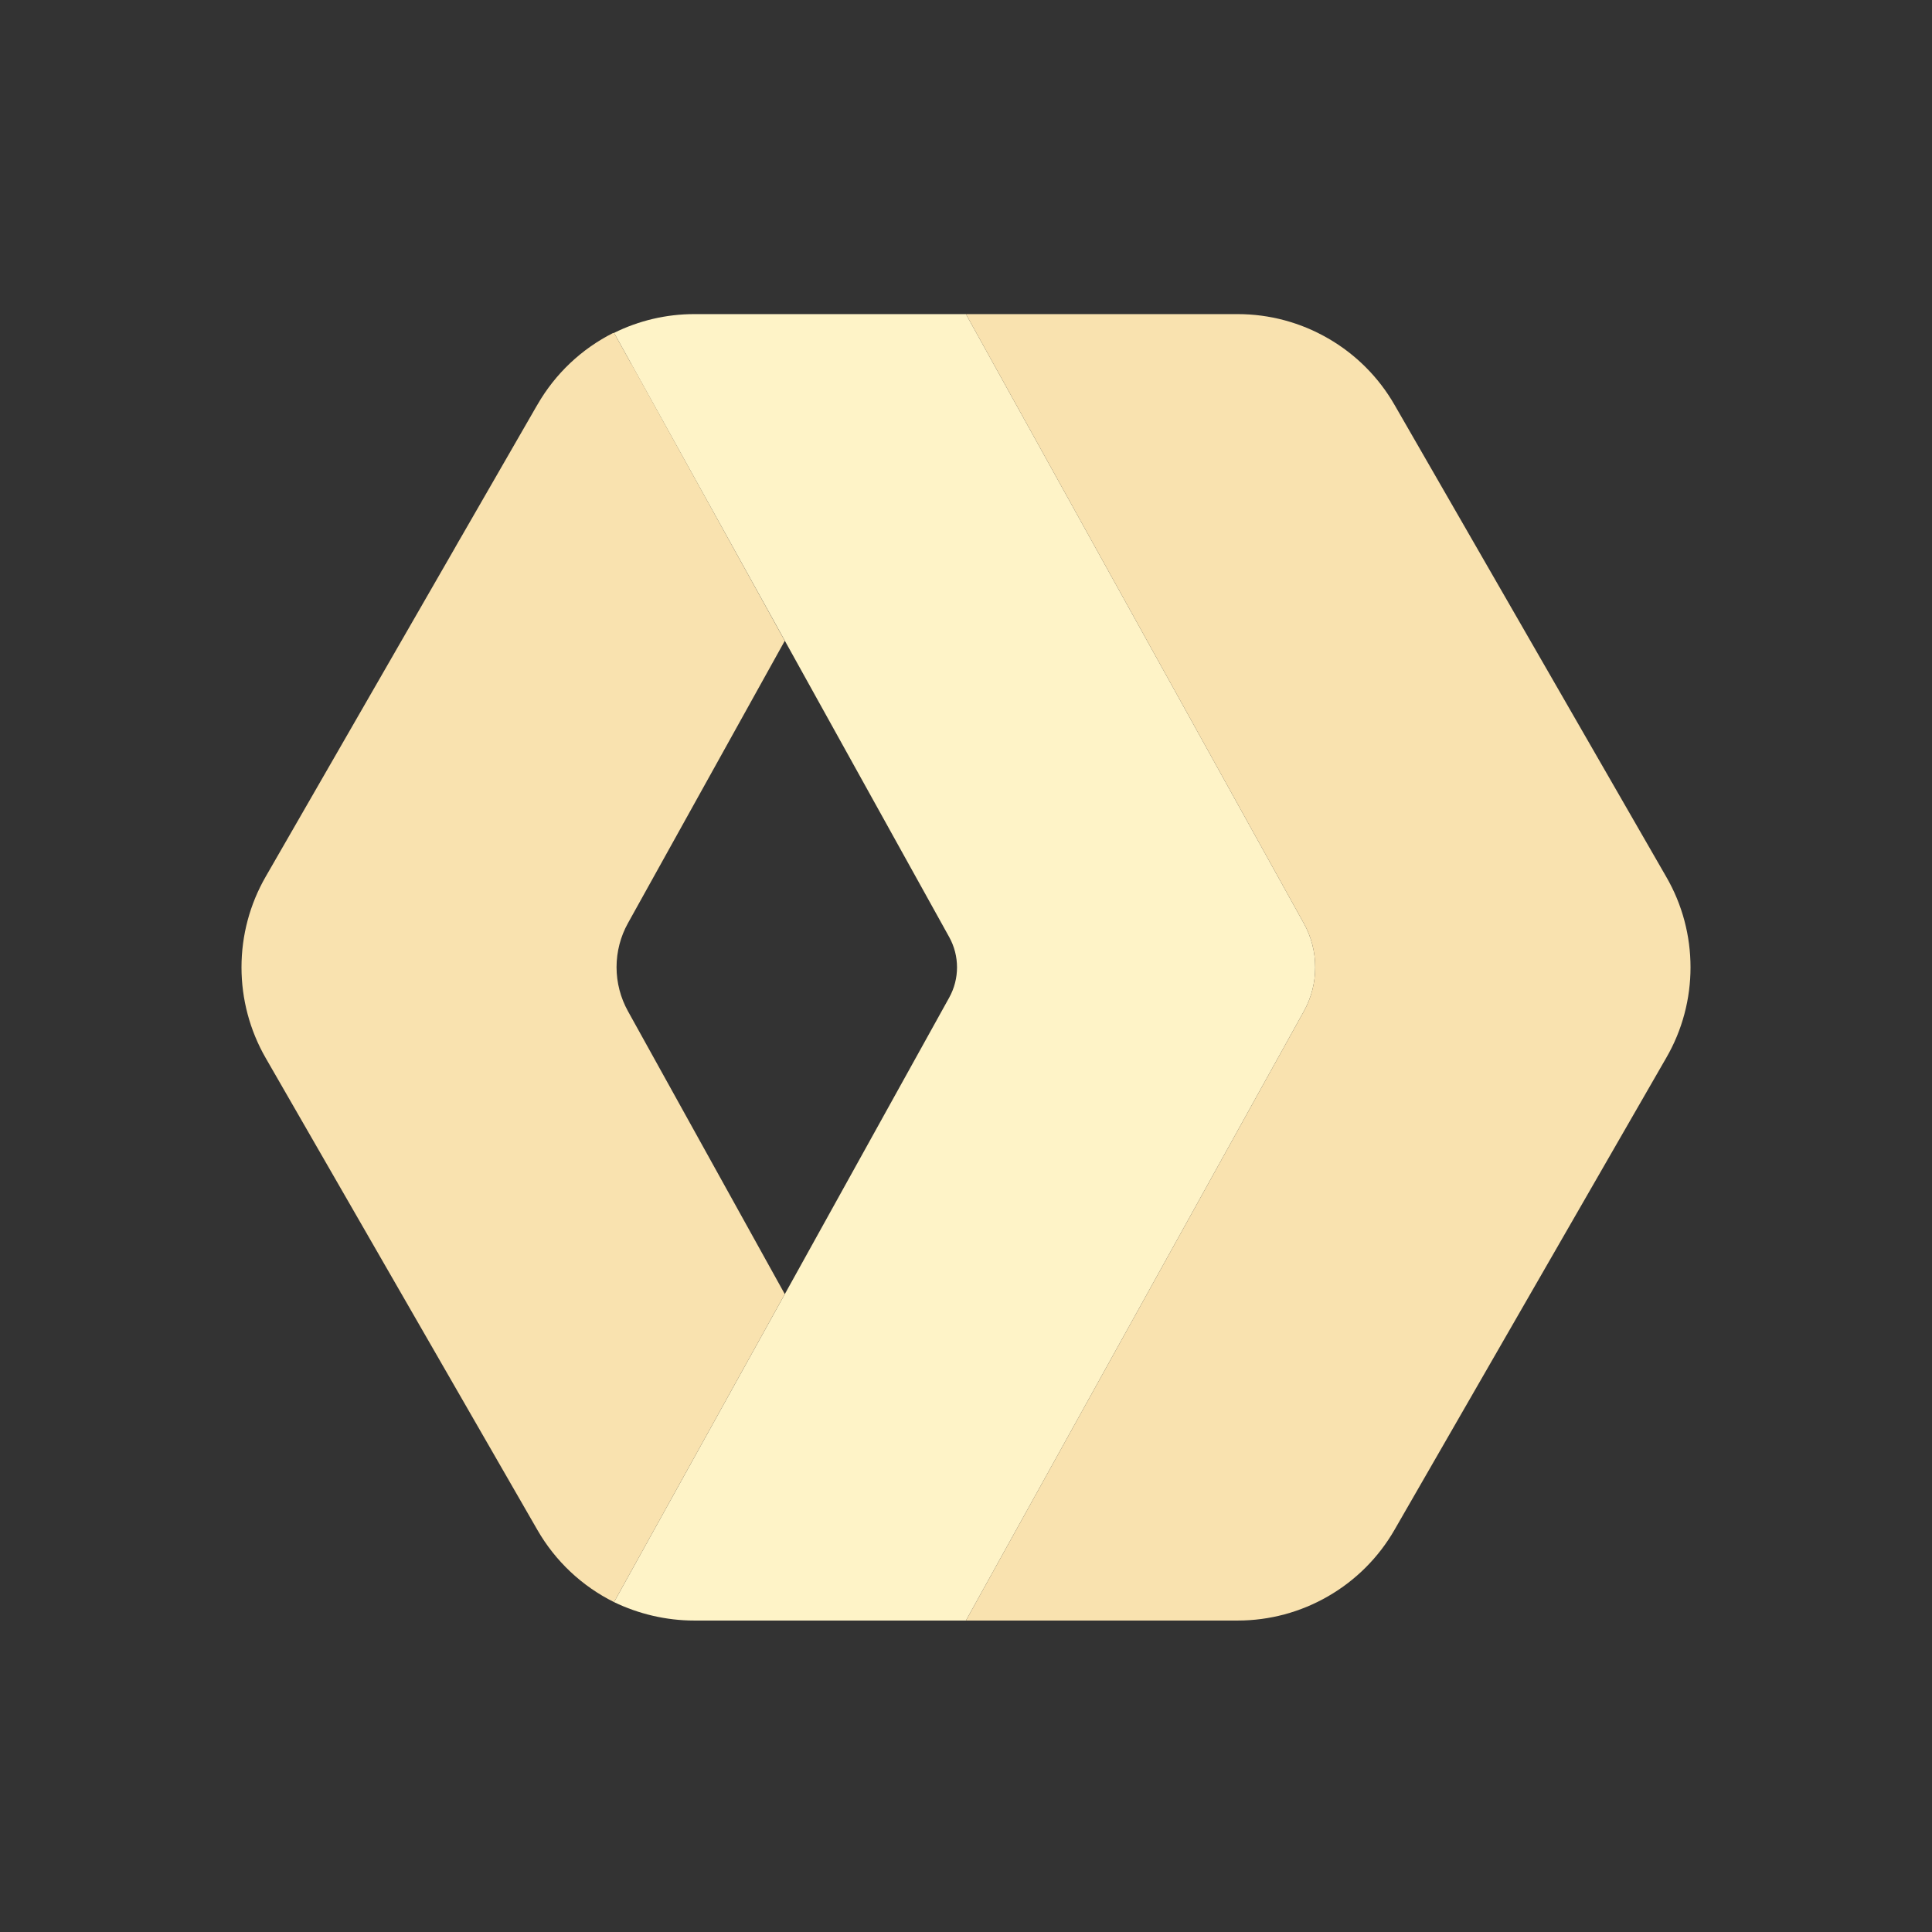 <svg width="24" height="24" viewBox="0 0 24 24" fill="none" xmlns="http://www.w3.org/2000/svg">
    <rect x="0" y="0" width="24" height="24" fill="#333333" stroke="none"/>
    <path
        d="M8.623 20.131C8.277 20.131 7.931 20.049 7.628 19.902L11.791 12.393C11.921 12.159 11.921 11.874 11.791 11.64L7.628 4.135C7.937 3.982 8.278 3.902 8.623 3.902H11.999L16.197 11.471C16.29 11.638 16.338 11.826 16.338 12.016C16.338 12.207 16.29 12.395 16.197 12.562L11.999 20.131H8.623Z"
        fill="#FEF3C7" />
    <path fill-rule="evenodd" clip-rule="evenodd"
        d="M20.698 10.891L17.322 5.027C17.125 4.685 16.841 4.401 16.499 4.204C16.157 4.006 15.77 3.902 15.375 3.902H11.999L16.197 11.471C16.29 11.638 16.338 11.826 16.338 12.016C16.338 12.207 16.29 12.395 16.197 12.562L11.999 20.131H15.375C15.77 20.131 16.157 20.027 16.499 19.829C16.841 19.632 17.125 19.348 17.322 19.006L20.698 13.142C21.101 12.449 21.101 11.584 20.698 10.891ZM7.628 4.135L7.842 4.521H7.844L9.749 7.961L9.748 7.962L7.801 11.467C7.708 11.634 7.659 11.823 7.659 12.014C7.659 12.206 7.708 12.394 7.801 12.562L9.749 16.076L7.628 19.902C7.229 19.704 6.898 19.392 6.676 19.006L3.3 13.142C3.103 12.799 3 12.411 3 12.016C3 11.621 3.103 11.233 3.3 10.891L5.693 6.734C5.673 6.768 5.653 6.802 5.633 6.836L5.741 6.65L6.655 5.063L6.676 5.027L6.678 5.024C6.898 4.642 7.225 4.333 7.619 4.135L7.621 4.139L7.628 4.135Z"
        fill="#f9e2af" />
</svg>